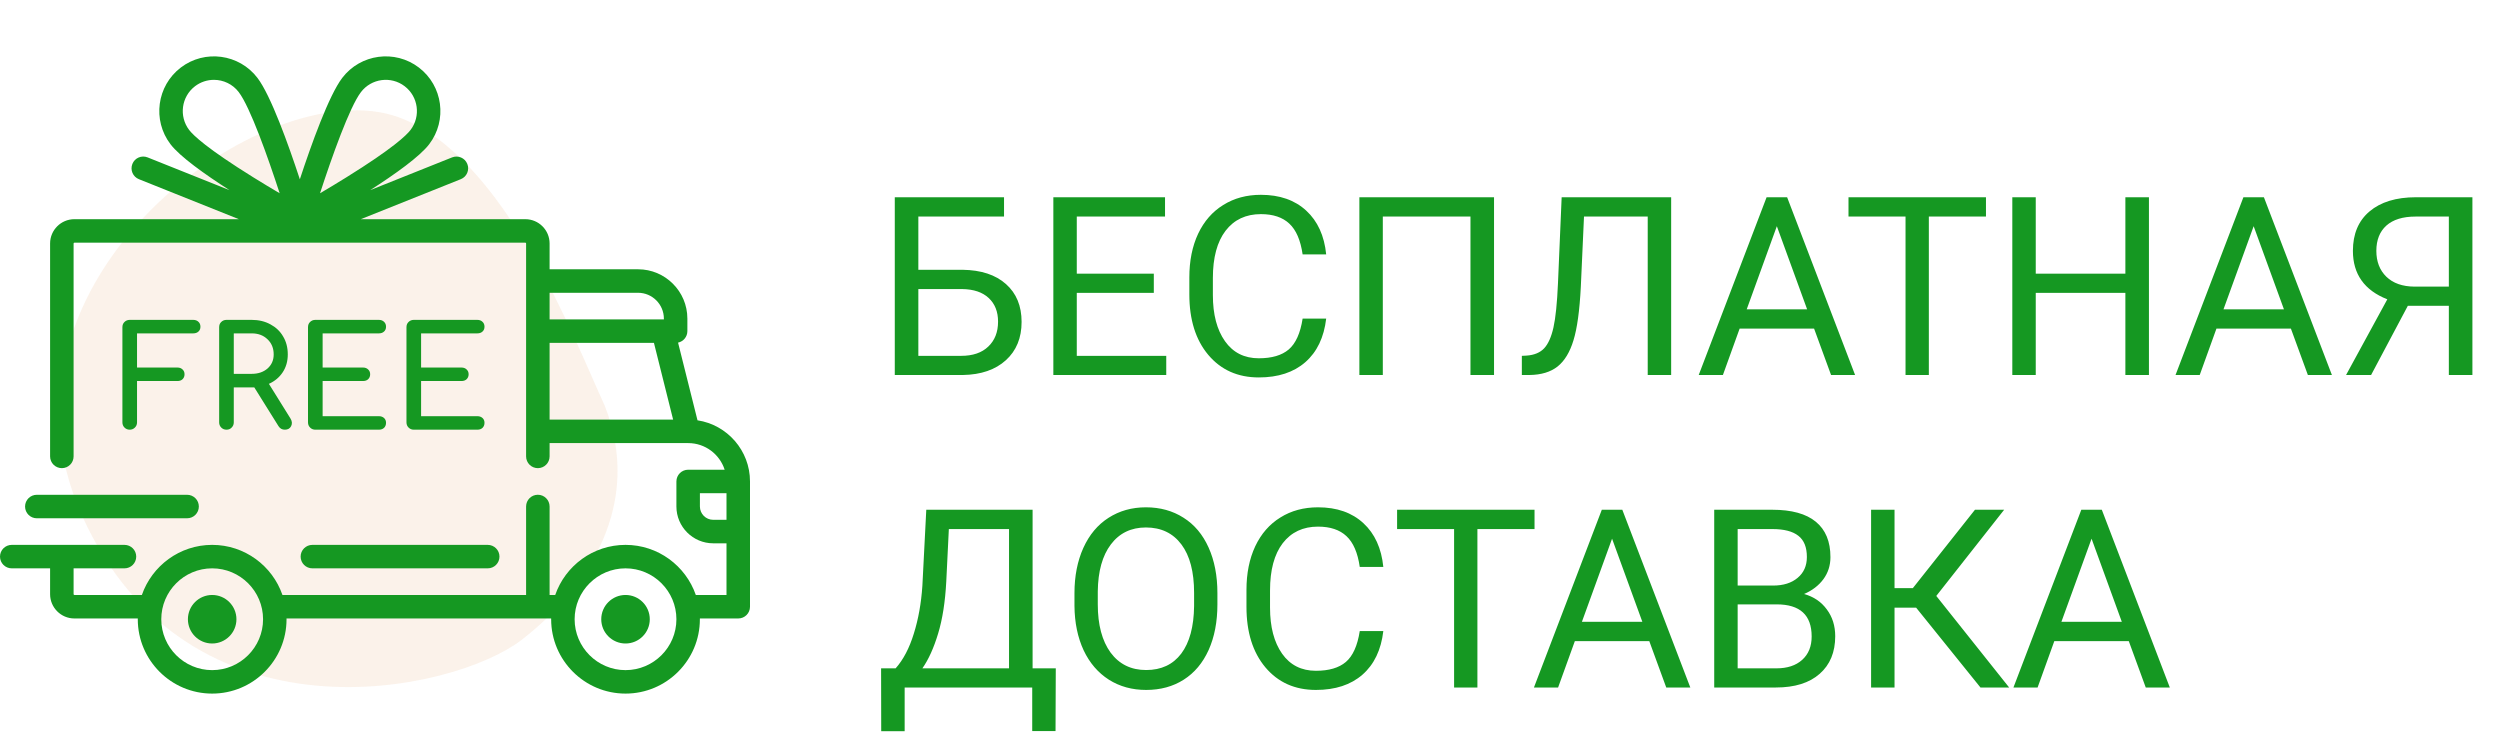 <svg width="80" height="24" viewBox="0 0 80 24" fill="none" xmlns="http://www.w3.org/2000/svg">
<g clip-path="url(#clip0)">
<path d="M12.75 3.75C16.145 4.983 18.352 10.807 19.345 12.968C20.592 16.104 18.845 18.816 16.683 20.482C14.52 22.149 6.021 24.029 2.625 16.5C-0.771 8.972 8.506 2.209 12.75 3.75Z" fill="#E2A977" fill-opacity="0.15"/>
<path d="M22.32 13.45L21.698 10.964C21.868 10.928 21.996 10.777 21.996 10.596V10.196C21.996 9.325 21.288 8.617 20.418 8.617H17.587V7.791C17.587 7.362 17.238 7.014 16.81 7.014H11.546L14.745 5.734C14.938 5.657 15.031 5.439 14.954 5.246C14.877 5.053 14.659 4.96 14.466 5.037L11.847 6.084C12.645 5.572 13.434 5.009 13.735 4.614C14.32 3.847 14.172 2.747 13.405 2.162C12.637 1.576 11.537 1.725 10.952 2.492C10.524 3.053 9.96 4.628 9.595 5.738C9.23 4.628 8.666 3.053 8.238 2.492C7.653 1.725 6.552 1.576 5.785 2.162C5.018 2.747 4.87 3.847 5.455 4.614C5.755 5.009 6.545 5.572 7.343 6.084L4.724 5.037C4.531 4.959 4.313 5.053 4.236 5.246C4.159 5.439 4.252 5.657 4.445 5.734L7.644 7.014H2.38C1.952 7.014 1.603 7.362 1.603 7.791V14.605C1.603 14.812 1.772 14.981 1.979 14.981C2.187 14.981 2.355 14.812 2.355 14.605V7.791C2.355 7.777 2.366 7.766 2.38 7.766H16.81C16.824 7.766 16.835 7.777 16.835 7.791V14.605C16.835 14.812 17.003 14.981 17.211 14.981C17.418 14.981 17.587 14.812 17.587 14.605V14.179H22.019C22.02 14.179 22.02 14.179 22.021 14.179C22.021 14.179 22.021 14.179 22.022 14.179C22.567 14.179 23.03 14.537 23.189 15.031H22.021C21.813 15.031 21.645 15.199 21.645 15.406V16.208C21.645 16.857 22.173 17.386 22.823 17.386H23.248V19.039H22.266C21.943 18.107 21.057 17.436 20.017 17.436C18.976 17.436 18.09 18.107 17.767 19.039H17.587V16.208C17.587 16.001 17.418 15.832 17.211 15.832C17.003 15.832 16.835 16 16.835 16.208V19.039H9.038C8.716 18.107 7.83 17.436 6.789 17.436C5.749 17.436 4.863 18.107 4.54 19.039H2.38C2.366 19.039 2.355 19.028 2.355 19.014V18.187H3.983C4.191 18.187 4.359 18.019 4.359 17.811C4.359 17.604 4.191 17.436 3.983 17.436H0.376C0.168 17.436 0 17.604 0 17.811C0 18.019 0.168 18.187 0.376 18.187H1.603V19.014C1.603 19.442 1.952 19.791 2.38 19.791H4.41C4.41 19.799 4.409 19.807 4.409 19.816C4.409 21.128 5.477 22.195 6.789 22.195C8.101 22.195 9.169 21.128 9.169 19.816C9.169 19.807 9.169 19.799 9.168 19.791H17.637C17.637 19.799 17.637 19.807 17.637 19.816C17.637 21.128 18.704 22.195 20.017 22.195C21.329 22.195 22.396 21.128 22.396 19.816C22.396 19.807 22.396 19.799 22.396 19.791H23.624C23.832 19.791 24 19.622 24 19.415V15.406C24 14.417 23.27 13.594 22.32 13.45ZM8.105 5.674C6.622 4.753 6.183 4.329 6.053 4.159C5.719 3.721 5.803 3.093 6.241 2.759C6.421 2.622 6.634 2.555 6.845 2.555C7.146 2.555 7.444 2.69 7.64 2.948C8.004 3.424 8.573 5.029 8.949 6.184C8.695 6.035 8.404 5.86 8.105 5.674ZM10.241 6.184C10.617 5.029 11.186 3.424 11.55 2.948C11.883 2.51 12.511 2.425 12.949 2.759C13.387 3.093 13.471 3.721 13.137 4.159C13.007 4.329 12.568 4.753 11.085 5.674C10.786 5.86 10.495 6.035 10.241 6.184ZM17.587 9.369H20.418C20.873 9.369 21.244 9.74 21.244 10.195V10.221H17.587V9.369ZM17.587 13.427V10.972H20.926L21.54 13.427H17.587ZM6.789 21.444C5.891 21.444 5.161 20.713 5.161 19.816C5.161 18.918 5.891 18.187 6.789 18.187C7.687 18.187 8.418 18.918 8.418 19.816C8.418 20.713 7.687 21.444 6.789 21.444ZM20.017 21.444C19.119 21.444 18.388 20.713 18.388 19.816C18.388 18.918 19.119 18.187 20.017 18.187C20.915 18.187 21.645 18.918 21.645 19.816C21.645 20.713 20.915 21.444 20.017 21.444ZM23.248 16.634H22.823C22.588 16.634 22.397 16.443 22.397 16.208V15.782H23.248V16.634H23.248Z" fill="#159822"/>
<path d="M6.789 19.039C6.361 19.039 6.013 19.387 6.013 19.816C6.013 20.244 6.361 20.592 6.789 20.592C7.217 20.592 7.566 20.244 7.566 19.816C7.566 19.387 7.217 19.039 6.789 19.039Z" fill="#159822"/>
<path d="M20.017 19.039C19.588 19.039 19.24 19.387 19.24 19.816C19.24 20.244 19.588 20.592 20.017 20.592C20.445 20.592 20.793 20.244 20.793 19.816C20.793 19.387 20.445 19.039 20.017 19.039Z" fill="#159822"/>
<path d="M15.607 17.436H9.996C9.788 17.436 9.62 17.604 9.62 17.811C9.62 18.019 9.788 18.187 9.996 18.187H15.607C15.815 18.187 15.983 18.019 15.983 17.811C15.983 17.604 15.815 17.436 15.607 17.436Z" fill="#159822"/>
<path d="M5.987 15.833H1.177C0.97 15.833 0.802 16.001 0.802 16.209C0.802 16.416 0.97 16.585 1.177 16.585H5.987C6.195 16.585 6.363 16.416 6.363 16.209C6.363 16.001 6.195 15.833 5.987 15.833Z" fill="#159822"/>
<path d="M4.151 13.75C4.085 13.75 4.029 13.727 3.984 13.682C3.939 13.637 3.917 13.582 3.917 13.516V10.47C3.917 10.4 3.939 10.345 3.984 10.303C4.029 10.258 4.085 10.236 4.151 10.236H6.184C6.253 10.236 6.309 10.257 6.351 10.299C6.393 10.338 6.414 10.39 6.414 10.456C6.414 10.519 6.393 10.57 6.351 10.609C6.309 10.648 6.253 10.668 6.184 10.668H4.385V11.761H5.676C5.745 11.761 5.801 11.782 5.843 11.824C5.885 11.863 5.905 11.914 5.905 11.977C5.905 12.04 5.885 12.092 5.843 12.134C5.801 12.174 5.745 12.193 5.676 12.193H4.385V13.516C4.385 13.582 4.362 13.637 4.317 13.682C4.272 13.727 4.216 13.75 4.151 13.75ZM7.247 13.75C7.181 13.75 7.125 13.727 7.08 13.682C7.035 13.637 7.013 13.582 7.013 13.516V10.47C7.013 10.4 7.035 10.345 7.08 10.303C7.125 10.258 7.181 10.236 7.247 10.236H8.056C8.281 10.236 8.481 10.284 8.655 10.38C8.829 10.473 8.964 10.601 9.06 10.767C9.159 10.931 9.209 11.123 9.209 11.342C9.209 11.559 9.155 11.749 9.046 11.914C8.938 12.076 8.791 12.199 8.605 12.283L9.294 13.39C9.348 13.477 9.355 13.559 9.316 13.637C9.277 13.713 9.21 13.75 9.114 13.75C9.027 13.75 8.96 13.713 8.912 13.637L8.137 12.396C8.111 12.396 8.084 12.396 8.056 12.396H7.481V13.516C7.481 13.582 7.458 13.637 7.413 13.682C7.371 13.727 7.316 13.75 7.247 13.75ZM7.481 11.963H8.056C8.261 11.963 8.428 11.906 8.56 11.793C8.693 11.675 8.758 11.525 8.758 11.342C8.758 11.145 8.693 10.982 8.56 10.857C8.428 10.73 8.261 10.668 8.056 10.668H7.481V11.963ZM10.09 13.75C10.024 13.75 9.968 13.727 9.923 13.682C9.878 13.637 9.856 13.582 9.856 13.516V10.47C9.856 10.4 9.878 10.345 9.923 10.303C9.968 10.258 10.024 10.236 10.09 10.236H12.124C12.193 10.236 12.248 10.257 12.29 10.299C12.332 10.338 12.353 10.39 12.353 10.456C12.353 10.519 12.332 10.57 12.29 10.609C12.248 10.648 12.193 10.668 12.124 10.668H10.324V11.761H11.615C11.684 11.761 11.74 11.782 11.782 11.824C11.824 11.863 11.845 11.914 11.845 11.977C11.845 12.04 11.824 12.092 11.782 12.134C11.74 12.174 11.684 12.193 11.615 12.193H10.324V13.318H12.124C12.193 13.318 12.248 13.338 12.29 13.377C12.332 13.415 12.353 13.466 12.353 13.53C12.353 13.595 12.332 13.649 12.29 13.691C12.248 13.73 12.193 13.75 12.124 13.75H10.09ZM13.241 13.75C13.175 13.75 13.119 13.727 13.074 13.682C13.029 13.637 13.007 13.582 13.007 13.516V10.47C13.007 10.4 13.029 10.345 13.074 10.303C13.119 10.258 13.175 10.236 13.241 10.236H15.275C15.344 10.236 15.399 10.257 15.441 10.299C15.483 10.338 15.504 10.39 15.504 10.456C15.504 10.519 15.483 10.57 15.441 10.609C15.399 10.648 15.344 10.668 15.275 10.668H13.475V11.761H14.766C14.835 11.761 14.891 11.782 14.933 11.824C14.975 11.863 14.996 11.914 14.996 11.977C14.996 12.04 14.975 12.092 14.933 12.134C14.891 12.174 14.835 12.193 14.766 12.193H13.475V13.318H15.275C15.344 13.318 15.399 13.338 15.441 13.377C15.483 13.415 15.504 13.466 15.504 13.53C15.504 13.595 15.483 13.649 15.441 13.691C15.399 13.73 15.344 13.75 15.275 13.75H13.241Z" fill="#159822"/>
</g>
<path d="M32.129 6.93H29.387V8.633H30.801C31.395 8.641 31.858 8.793 32.191 9.09C32.525 9.387 32.691 9.79 32.691 10.301C32.691 10.814 32.523 11.223 32.188 11.527C31.852 11.832 31.393 11.99 30.812 12H28.633V6.312H32.129V6.93ZM29.387 9.25V11.387H30.758C31.13 11.387 31.419 11.288 31.625 11.09C31.833 10.892 31.938 10.626 31.938 10.293C31.938 9.973 31.837 9.72 31.637 9.535C31.439 9.35 31.156 9.255 30.789 9.25H29.387ZM36.922 9.371H34.457V11.387H37.32V12H33.707V6.312H37.281V6.93H34.457V8.758H36.922V9.371ZM42.438 10.195C42.367 10.797 42.145 11.262 41.77 11.59C41.397 11.915 40.901 12.078 40.281 12.078C39.609 12.078 39.07 11.837 38.664 11.355C38.26 10.874 38.059 10.229 38.059 9.422V8.875C38.059 8.346 38.152 7.882 38.34 7.48C38.53 7.079 38.798 6.772 39.145 6.559C39.491 6.342 39.892 6.234 40.348 6.234C40.952 6.234 41.436 6.404 41.801 6.742C42.165 7.078 42.378 7.544 42.438 8.141H41.684C41.618 7.688 41.477 7.359 41.258 7.156C41.042 6.953 40.738 6.852 40.348 6.852C39.868 6.852 39.492 7.029 39.219 7.383C38.948 7.737 38.812 8.241 38.812 8.895V9.445C38.812 10.062 38.941 10.553 39.199 10.918C39.457 11.283 39.818 11.465 40.281 11.465C40.698 11.465 41.017 11.371 41.238 11.184C41.462 10.993 41.611 10.664 41.684 10.195H42.438ZM47.809 12H47.055V6.93H44.25V12H43.5V6.312H47.809V12ZM53.477 6.312V12H52.727V6.93H50.688L50.586 9.184C50.547 9.939 50.469 10.507 50.352 10.887C50.237 11.267 50.068 11.547 49.844 11.727C49.62 11.904 49.32 11.995 48.945 12H48.699V11.387L48.855 11.379C49.098 11.361 49.284 11.283 49.414 11.145C49.544 11.004 49.643 10.781 49.711 10.477C49.779 10.172 49.827 9.703 49.855 9.07L49.973 6.312H53.477ZM58.051 10.516H55.668L55.133 12H54.359L56.531 6.312H57.188L59.363 12H58.594L58.051 10.516ZM55.895 9.898H57.828L56.859 7.238L55.895 9.898ZM63.551 6.93H61.723V12H60.977V6.93H59.152V6.312H63.551V6.93ZM68.766 12H68.012V9.371H65.144V12H64.394V6.312H65.144V8.758H68.012V6.312H68.766V12ZM73.309 10.516H70.926L70.391 12H69.617L71.789 6.312H72.445L74.621 12H73.852L73.309 10.516ZM71.152 9.898H73.086L72.117 7.238L71.152 9.898ZM78.363 12V9.785H77.051L75.875 12H75.074L76.394 9.578C75.66 9.289 75.293 8.772 75.293 8.027C75.293 7.486 75.47 7.065 75.824 6.766C76.181 6.464 76.676 6.312 77.309 6.312H79.117V12H78.363ZM76.043 8.027C76.043 8.371 76.15 8.647 76.363 8.855C76.579 9.064 76.879 9.169 77.262 9.172H78.363V6.93H77.297C76.891 6.93 76.579 7.026 76.363 7.219C76.15 7.411 76.043 7.681 76.043 8.027ZM33.777 23.395H33.031V22H28.949V23.398H28.199L28.195 21.387H28.66C28.905 21.111 29.099 20.741 29.242 20.277C29.388 19.811 29.479 19.301 29.516 18.746L29.641 16.312H33.043V21.387H33.785L33.777 23.395ZM29.516 21.387H32.289V16.93H30.363L30.281 18.602C30.247 19.255 30.16 19.812 30.02 20.273C29.881 20.734 29.713 21.105 29.516 21.387ZM38.957 19.34C38.957 19.897 38.863 20.384 38.676 20.801C38.488 21.215 38.223 21.531 37.879 21.75C37.535 21.969 37.134 22.078 36.676 22.078C36.228 22.078 35.831 21.969 35.484 21.75C35.138 21.529 34.868 21.215 34.676 20.809C34.486 20.4 34.388 19.927 34.383 19.391V18.98C34.383 18.434 34.478 17.951 34.668 17.531C34.858 17.112 35.126 16.792 35.473 16.57C35.822 16.346 36.22 16.234 36.668 16.234C37.124 16.234 37.525 16.345 37.871 16.566C38.22 16.785 38.488 17.104 38.676 17.523C38.863 17.94 38.957 18.426 38.957 18.98V19.34ZM38.211 18.973C38.211 18.298 38.075 17.781 37.805 17.422C37.534 17.06 37.155 16.879 36.668 16.879C36.194 16.879 35.82 17.06 35.547 17.422C35.276 17.781 35.137 18.281 35.129 18.922V19.34C35.129 19.994 35.266 20.508 35.539 20.883C35.815 21.255 36.194 21.441 36.676 21.441C37.16 21.441 37.535 21.266 37.801 20.914C38.066 20.56 38.203 20.053 38.211 19.395V18.973ZM44.266 20.195C44.195 20.797 43.973 21.262 43.598 21.59C43.225 21.915 42.729 22.078 42.109 22.078C41.438 22.078 40.898 21.837 40.492 21.355C40.089 20.874 39.887 20.229 39.887 19.422V18.875C39.887 18.346 39.98 17.881 40.168 17.48C40.358 17.079 40.626 16.772 40.973 16.559C41.319 16.342 41.72 16.234 42.176 16.234C42.78 16.234 43.264 16.404 43.629 16.742C43.993 17.078 44.206 17.544 44.266 18.141H43.512C43.447 17.688 43.305 17.359 43.086 17.156C42.87 16.953 42.566 16.852 42.176 16.852C41.697 16.852 41.32 17.029 41.047 17.383C40.776 17.737 40.641 18.241 40.641 18.895V19.445C40.641 20.062 40.77 20.553 41.027 20.918C41.285 21.283 41.646 21.465 42.109 21.465C42.526 21.465 42.845 21.371 43.066 21.184C43.29 20.994 43.439 20.664 43.512 20.195H44.266ZM49.105 16.93H47.277V22H46.531V16.93H44.707V16.312H49.105V16.93ZM52.777 20.516H50.395L49.859 22H49.086L51.258 16.312H51.914L54.09 22H53.32L52.777 20.516ZM50.621 19.898H52.555L51.586 17.238L50.621 19.898ZM54.855 22V16.312H56.715C57.332 16.312 57.796 16.44 58.105 16.695C58.418 16.951 58.574 17.328 58.574 17.828C58.574 18.094 58.499 18.329 58.348 18.535C58.197 18.738 57.991 18.896 57.73 19.008C58.038 19.094 58.28 19.258 58.457 19.5C58.637 19.74 58.727 20.026 58.727 20.359C58.727 20.87 58.561 21.271 58.23 21.562C57.9 21.854 57.432 22 56.828 22H54.855ZM55.605 19.34V21.387H56.844C57.193 21.387 57.467 21.297 57.668 21.117C57.871 20.935 57.973 20.685 57.973 20.367C57.973 19.682 57.6 19.34 56.855 19.34H55.605ZM55.605 18.738H56.738C57.066 18.738 57.328 18.656 57.523 18.492C57.721 18.328 57.82 18.105 57.82 17.824C57.82 17.512 57.729 17.285 57.547 17.145C57.365 17.001 57.087 16.93 56.715 16.93H55.605V18.738ZM61.316 19.445H60.625V22H59.875V16.312H60.625V18.82H61.211L63.199 16.312H64.133L61.961 19.07L64.293 22H63.375L61.316 19.445ZM68.121 20.516H65.738L65.203 22H64.43L66.602 16.312H67.258L69.434 22H68.664L68.121 20.516ZM65.965 19.898H67.898L66.93 17.238L65.965 19.898Z" fill="#159822"/>
<defs>
<clipPath id="clip0">
<rect width="24" height="24" fill="white"/>
</clipPath>
</defs>
</svg>
